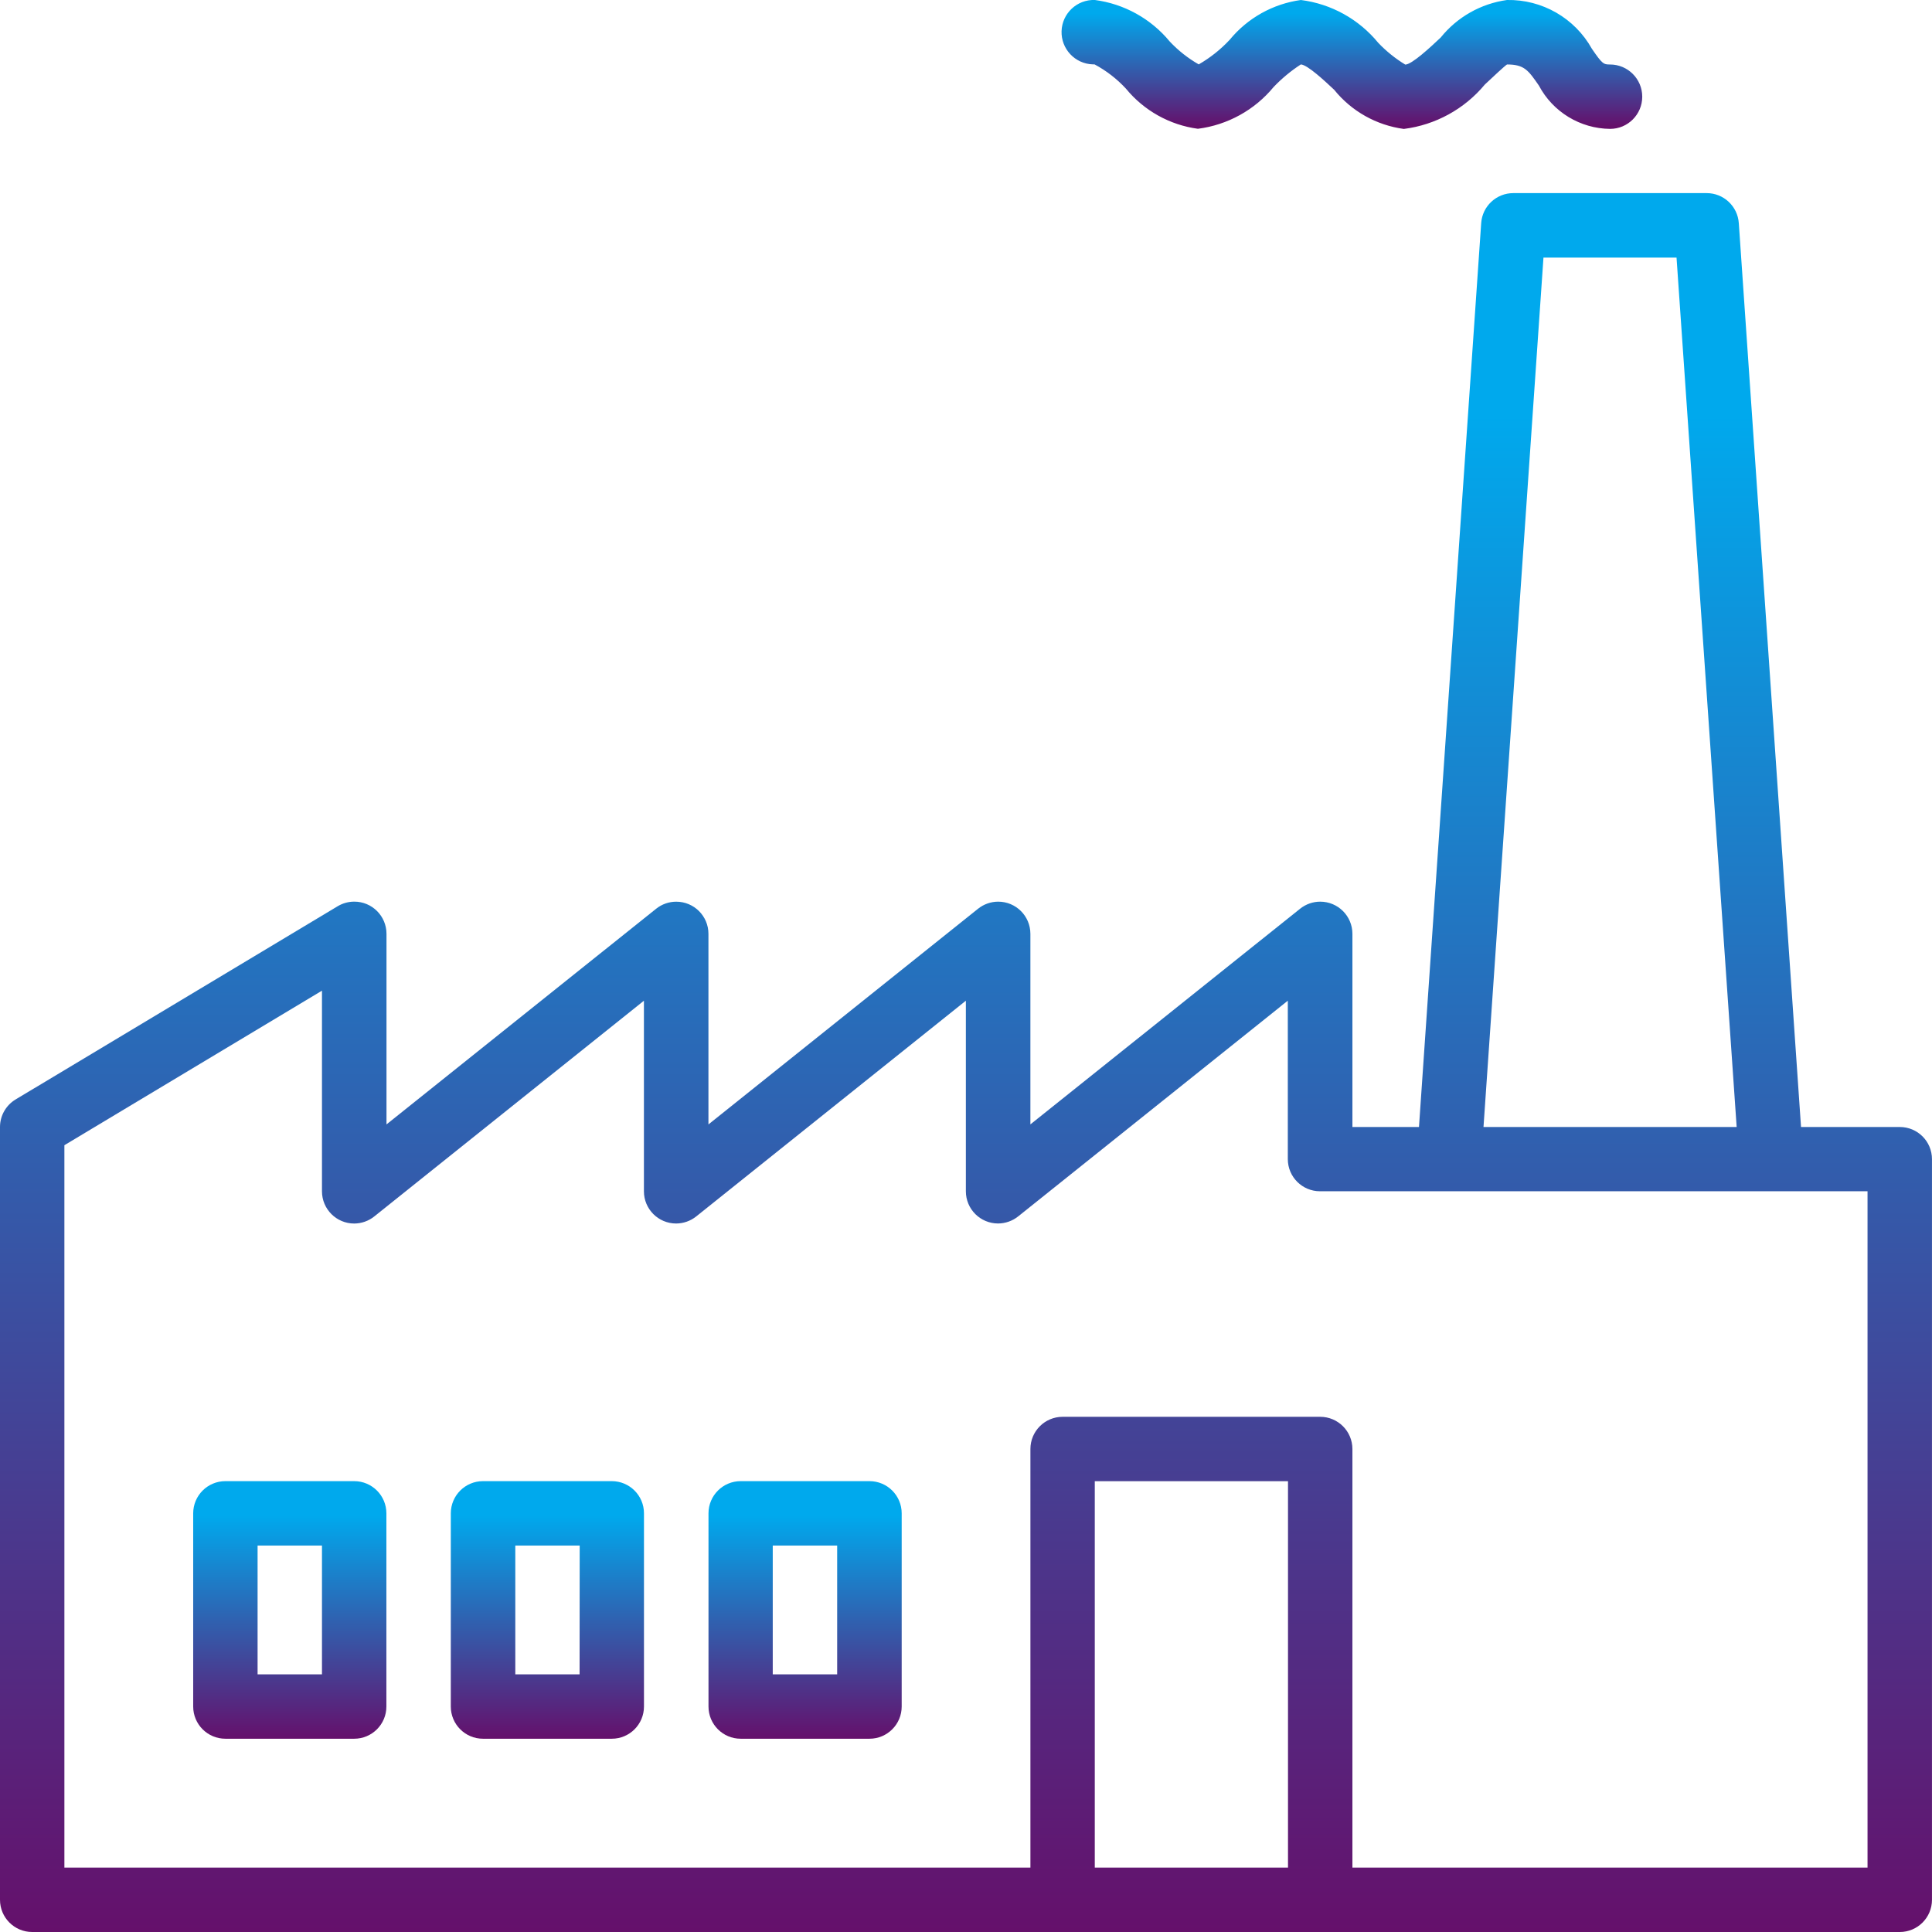 <?xml version="1.0" encoding="utf-8"?>
<!-- Generator: Adobe Illustrator 16.0.0, SVG Export Plug-In . SVG Version: 6.00 Build 0)  -->
<!DOCTYPE svg PUBLIC "-//W3C//DTD SVG 1.1//EN" "http://www.w3.org/Graphics/SVG/1.1/DTD/svg11.dtd">
<svg version="1.1" id="Layer_1" xmlns="http://www.w3.org/2000/svg" xmlns:xlink="http://www.w3.org/1999/xlink" x="0px" y="0px"
	 width="73.932px" height="73.934px" viewBox="0 0 73.932 73.934" enable-background="new 0 0 73.932 73.934" xml:space="preserve">
<g id="surface1" transform="translate(0 0)">
	
		<linearGradient id="Path_16783_1_" gradientUnits="userSpaceOnUse" x1="-264.514" y1="427.704" x2="-264.514" y2="426.704" gradientTransform="matrix(73.932 0 0 -66.543 19593.088 28468.041)">
		<stop  offset="0.13" style="stop-color:#00A9ED"/>
		<stop  offset="1" style="stop-color:#65106B"/>
	</linearGradient>
	<path id="Path_16783" fill="url(#Path_16783_1_)" d="M72.7,43.127h-3.78L66.539,8.541c-0.043-0.649-0.583-1.153-1.233-1.151h-7.393
		c-0.649-0.002-1.188,0.5-1.232,1.147L54.3,43.127h-2.547v-7.393c-0.001-0.681-0.553-1.231-1.233-1.23
		c-0.278,0-0.549,0.095-0.767,0.269L39.43,43.027v-7.293c-0.001-0.681-0.553-1.231-1.233-1.23c-0.278,0-0.549,0.095-0.767,0.269
		l-10.32,8.256v-7.294c0-0.681-0.553-1.231-1.233-1.23c-0.278,0-0.549,0.095-0.767,0.269L14.79,43.028v-7.294
		c-0.001-0.682-0.554-1.232-1.234-1.231c-0.224,0-0.441,0.061-0.633,0.175L0.6,42.071C0.229,42.293,0,42.694,0,43.127V72.7
		c0,0.681,0.552,1.232,1.231,1.232H72.7c0.68,0,1.231-0.552,1.231-1.232V44.359C73.932,43.678,73.38,43.127,72.7,43.127L72.7,43.127
		z M59.064,9.857h5.092l2.301,33.27h-9.688L59.064,9.857z M41.894,71.467V56.681h7.394v14.786L41.894,71.467z M71.467,71.467H51.753
		V55.449c-0.001-0.681-0.553-1.232-1.233-1.232h-9.857c-0.681,0-1.232,0.552-1.232,1.232l0,0v16.019H2.464V43.824l9.857-5.914v7.679
		c0.001,0.681,0.553,1.232,1.232,1.232c0.279-0.001,0.55-0.096,0.768-0.27l10.32-8.256v7.293c0,0.681,0.552,1.232,1.232,1.232
		c0.279-0.001,0.55-0.096,0.768-0.27l10.32-8.256v7.293c0,0.681,0.552,1.232,1.232,1.232c0.278-0.001,0.55-0.096,0.768-0.27
		l10.32-8.256v6.062c0,0.68,0.551,1.231,1.231,1.231c0.002,0,0.004,0,0.006,0h20.947v25.876V71.467z"/>
	
		<linearGradient id="Path_16784_1_" gradientUnits="userSpaceOnUse" x1="-256.328" y1="355.737" x2="-256.328" y2="354.737" gradientTransform="matrix(22.222 0 0 -4.934 5747.821 1755.088)">
		<stop  offset="0.13" style="stop-color:#00A9ED"/>
		<stop  offset="1" style="stop-color:#65106B"/>
	</linearGradient>
	<path id="Path_16784" fill="url(#Path_16784_1_)" d="M41.886,2.464c0.448,0.24,0.854,0.553,1.2,0.927
		c0.69,0.842,1.675,1.392,2.754,1.537c1.135-0.145,2.172-0.717,2.899-1.6c0.313-0.327,0.661-0.616,1.04-0.862
		c0.255,0.012,0.918,0.634,1.275,0.968c0.664,0.823,1.619,1.359,2.667,1.5c1.212-0.153,2.32-0.761,3.1-1.7
		c0.301-0.283,0.76-0.713,0.848-0.767c0.662,0,0.813,0.22,1.22,0.807c0.535,1.01,1.58,1.646,2.723,1.658
		c0.681,0,1.232-0.552,1.232-1.232s-0.552-1.232-1.232-1.232c-0.247,0-0.295-0.017-0.694-0.6C60.262,0.692,59.012-0.026,57.667,0
		c-0.997,0.139-1.904,0.651-2.536,1.436c-0.409,0.386-1.101,1.029-1.355,1.036c-0.381-0.231-0.73-0.513-1.038-0.837
		C51.997,0.732,50.94,0.147,49.781,0c-1.067,0.146-2.041,0.69-2.725,1.523c-0.346,0.371-0.745,0.688-1.184,0.941
		c-0.411-0.235-0.785-0.53-1.109-0.875c-0.72-0.874-1.746-1.442-2.869-1.59c-0.681-0.021-1.25,0.513-1.271,1.193
		s0.514,1.25,1.194,1.271C41.839,2.466,41.863,2.466,41.886,2.464L41.886,2.464z"/>
	
		<linearGradient id="Path_16785_1_" gradientUnits="userSpaceOnUse" x1="-232.848" y1="394.56" x2="-232.848" y2="393.56" gradientTransform="matrix(7.393 0 0 -9.857 1732.53 3945.86)">
		<stop  offset="0.13" style="stop-color:#00A9ED"/>
		<stop  offset="1" style="stop-color:#65106B"/>
	</linearGradient>
	<path id="Path_16785" fill="url(#Path_16785_1_)" d="M13.554,56.679H8.625c-0.681,0-1.232,0.552-1.232,1.232v7.393
		c0,0.681,0.552,1.232,1.232,1.232h4.929c0.681,0,1.232-0.552,1.232-1.232v-7.393C14.786,57.231,14.235,56.679,13.554,56.679z
		 M12.321,64.073H9.857v-4.929h2.464V64.073z"/>
	
		<linearGradient id="Path_16786_1_" gradientUnits="userSpaceOnUse" x1="-232.847" y1="394.56" x2="-232.847" y2="393.56" gradientTransform="matrix(7.393 0 0 -9.857 1742.386 3945.86)">
		<stop  offset="0.13" style="stop-color:#00A9ED"/>
		<stop  offset="1" style="stop-color:#65106B"/>
	</linearGradient>
	<path id="Path_16786" fill="url(#Path_16786_1_)" d="M23.412,56.679h-4.93c-0.68,0-1.231,0.552-1.231,1.232v7.393
		c0,0.681,0.552,1.232,1.231,1.232h4.93c0.68,0,1.231-0.552,1.231-1.232v-7.393C24.644,57.231,24.092,56.679,23.412,56.679z
		 M22.179,64.073h-2.46v-4.929h2.464L22.179,64.073z"/>
	
		<linearGradient id="Path_16787_1_" gradientUnits="userSpaceOnUse" x1="-232.847" y1="394.56" x2="-232.847" y2="393.56" gradientTransform="matrix(7.393 0 0 -9.857 1752.245 3945.86)">
		<stop  offset="0.13" style="stop-color:#00A9ED"/>
		<stop  offset="1" style="stop-color:#65106B"/>
	</linearGradient>
	<path id="Path_16787" fill="url(#Path_16787_1_)" d="M33.269,56.679h-4.925c-0.681,0-1.232,0.552-1.232,1.232v7.393
		c0,0.681,0.552,1.232,1.232,1.232h4.929c0.681,0,1.232-0.552,1.232-1.232v-7.393c0-0.681-0.552-1.232-1.232-1.232
		C33.272,56.679,33.271,56.679,33.269,56.679z M32.036,64.073h-2.465v-4.929h2.465V64.073z"/>
</g>
</svg>
